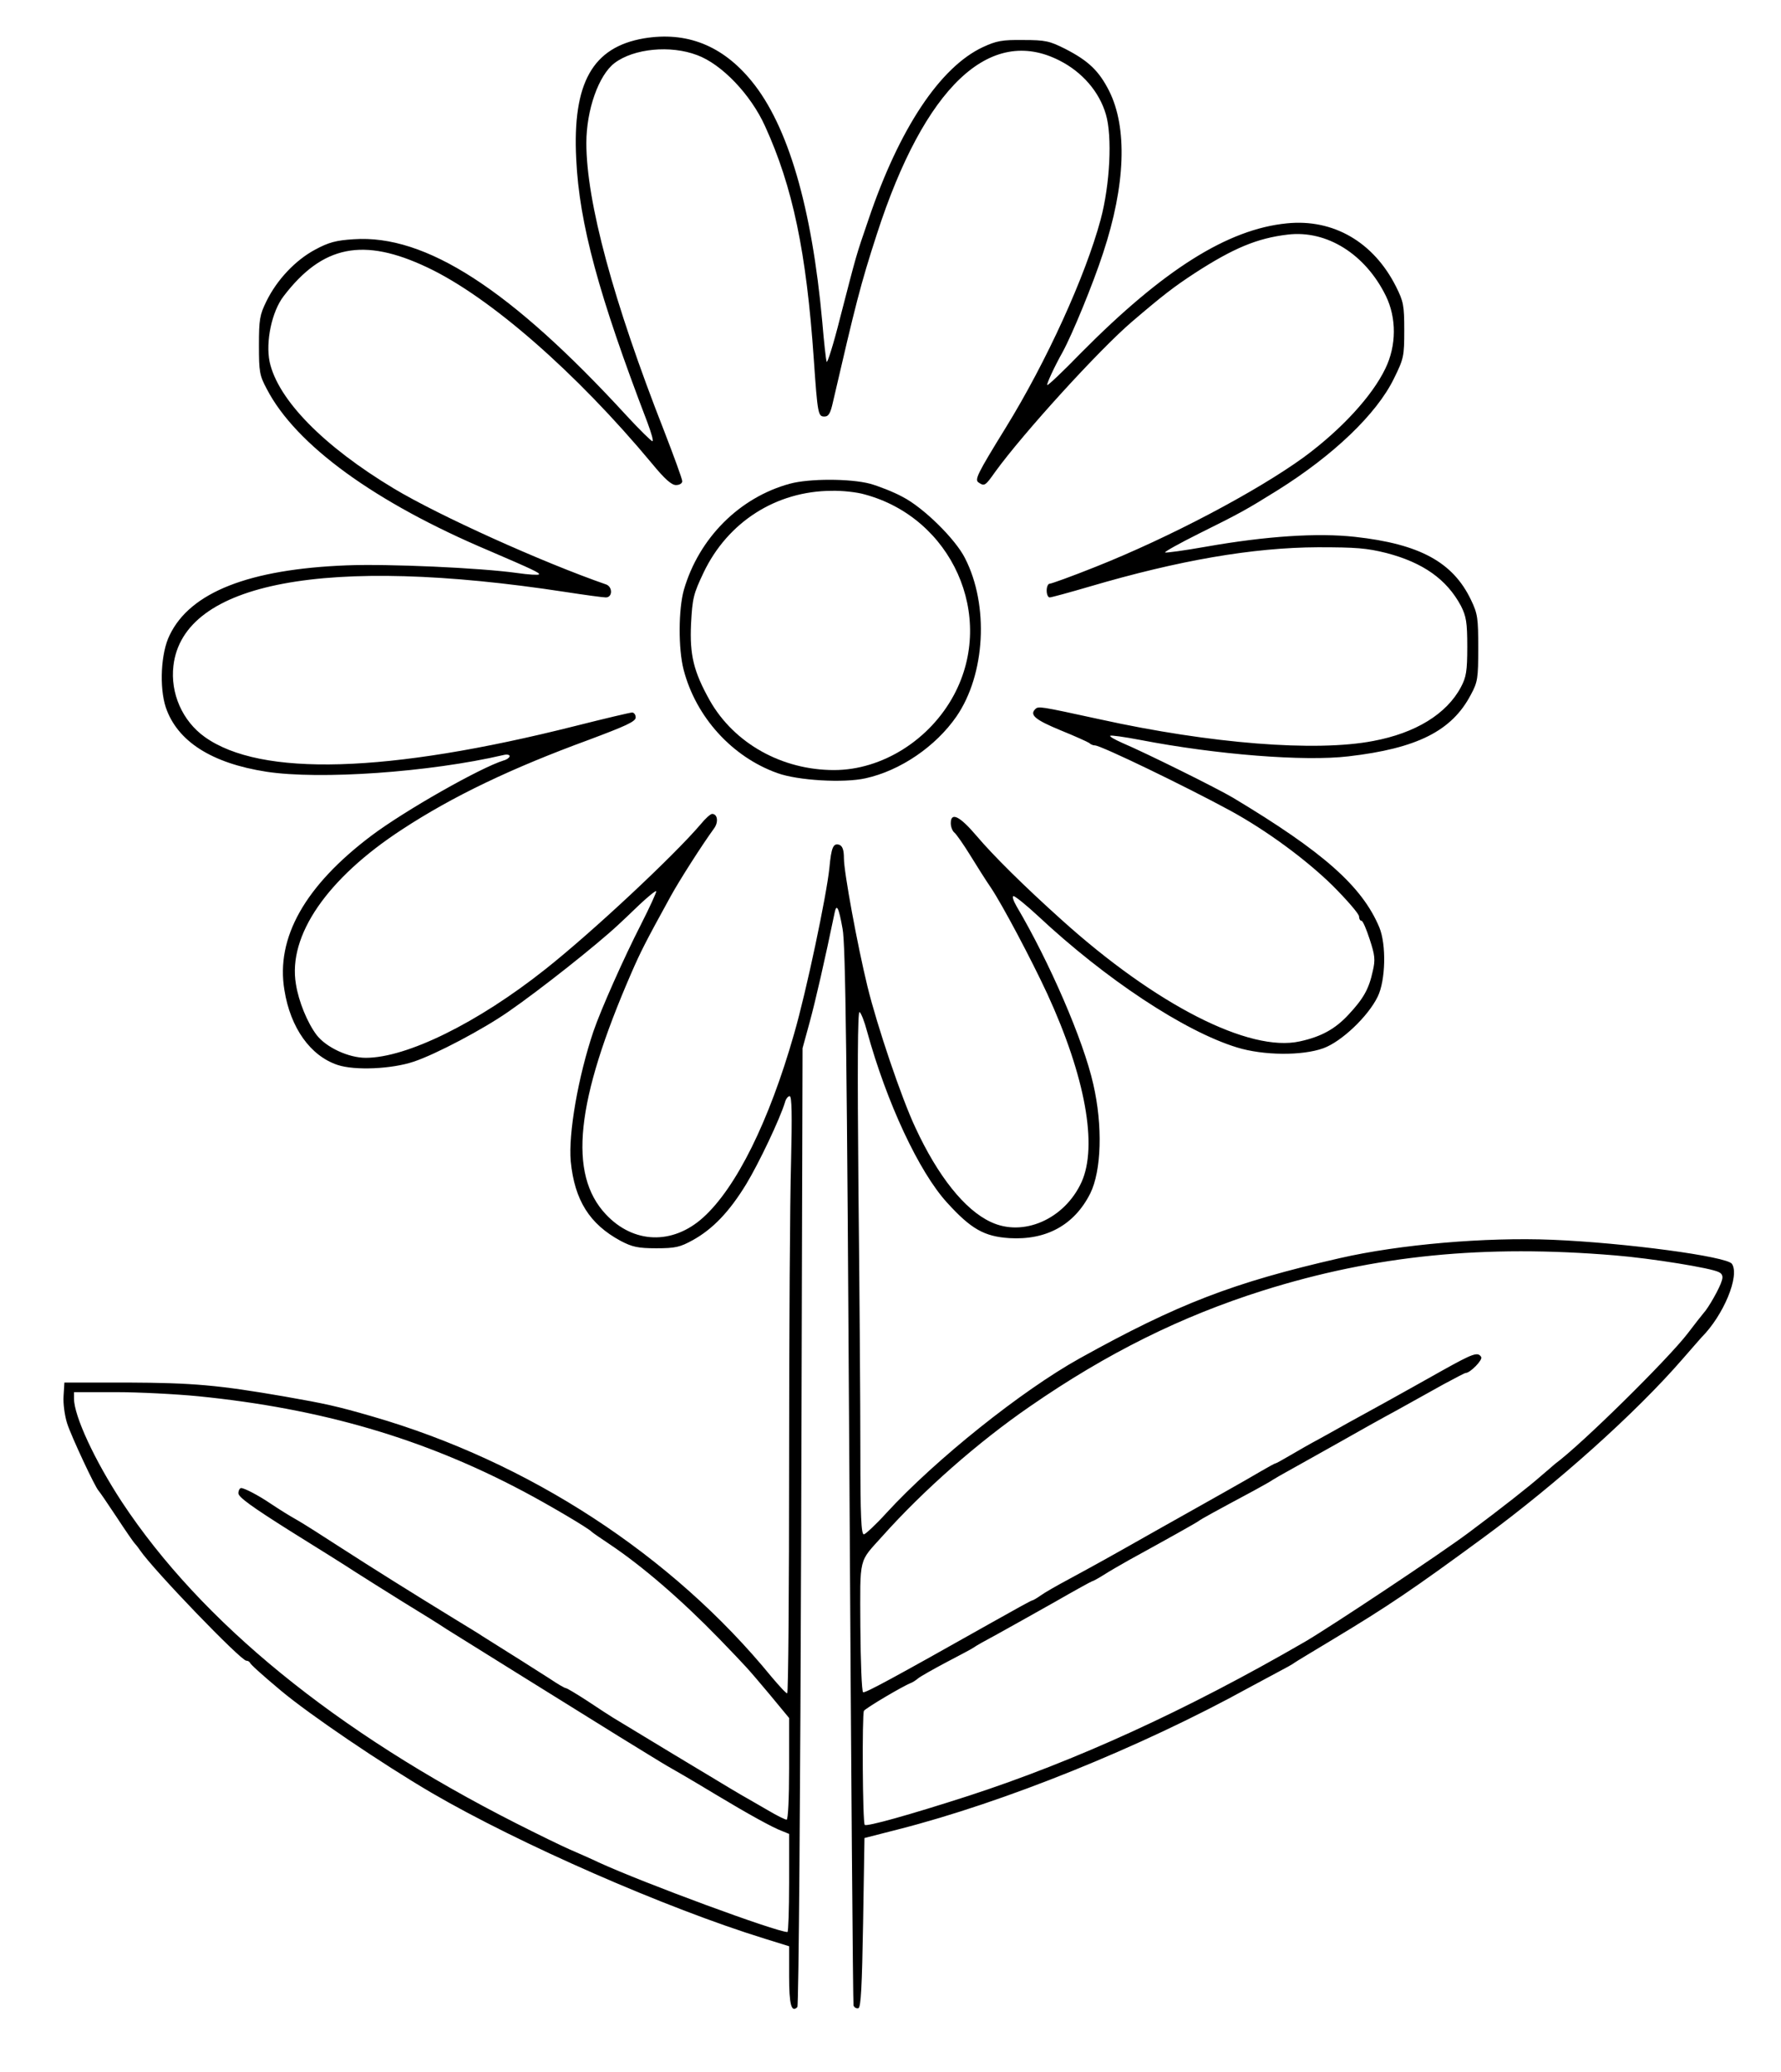 <?xml version="1.0" standalone="no"?>
<!DOCTYPE svg PUBLIC "-//W3C//DTD SVG 20010904//EN"
 "http://www.w3.org/TR/2001/REC-SVG-20010904/DTD/svg10.dtd">
<svg version="1.0" xmlns="http://www.w3.org/2000/svg"
 width="650pt" height="756pt" viewBox="0 0 650 756"
 preserveAspectRatio="xMidYMid meet">
<g transform="translate(0,756) scale(0.1,-0.1)"
fill="#000000" stroke="none">
<path d="M2350 7420 c-187 -32 -261 -162 -247 -440 11 -236 82 -497 260 -962
14 -38 23 -68 18 -68 -4 0 -47 42 -94 93 -424 462 -734 662 -996 644 -64 -4
-91 -11 -141 -38 -71 -38 -139 -109 -178 -189 -24 -49 -27 -66 -27 -160 0 -96
2 -110 29 -160 106 -204 395 -414 812 -590 156 -67 186 -81 181 -86 -3 -3 -38
-1 -79 5 -135 19 -472 34 -623 28 -356 -14 -571 -98 -646 -255 -32 -64 -38
-190 -14 -263 42 -124 167 -204 367 -235 195 -30 596 -2 866 61 12 3 22 1 22
-4 0 -5 -10 -13 -22 -16 -84 -26 -358 -181 -482 -274 -243 -183 -350 -373
-318 -564 22 -138 95 -240 194 -273 63 -21 198 -15 278 12 81 27 253 118 345
182 116 80 324 245 401 317 12 11 47 44 78 74 31 29 59 52 61 49 2 -2 -23 -57
-56 -122 -62 -121 -146 -310 -173 -389 -56 -166 -92 -373 -83 -475 14 -142 69
-229 182 -290 42 -22 63 -27 130 -27 70 0 87 4 134 30 72 40 133 103 195 205
46 76 122 236 141 298 3 12 11 22 17 22 8 0 9 -70 5 -242 -4 -133 -7 -623 -7
-1090 0 -466 -3 -848 -7 -847 -5 0 -30 28 -58 61 -362 443 -885 784 -1455 949
-131 38 -173 47 -321 73 -243 42 -335 50 -574 51 l-230 0 -3 -49 c-2 -27 4
-72 13 -100 15 -47 103 -235 115 -246 3 -3 32 -45 65 -95 32 -49 62 -92 65
-95 3 -3 13 -15 21 -27 50 -73 368 -403 388 -403 5 0 11 -3 13 -7 3 -7 39 -40
113 -102 105 -88 369 -267 550 -373 319 -186 855 -421 1218 -533 l87 -27 0
-109 c0 -103 8 -135 30 -113 5 5 11 794 14 1754 l5 1745 26 95 c21 77 55 225
91 399 7 35 15 21 29 -58 11 -55 16 -468 25 -1993 6 -1058 13 -1929 15 -1936
3 -8 11 -12 18 -10 9 4 13 79 17 313 l5 308 125 32 c384 98 881 298 1277 516
32 17 80 43 108 58 27 14 54 29 60 34 5 4 69 42 140 85 201 121 290 181 550
372 268 197 554 453 725 650 36 41 67 77 70 80 80 80 140 224 111 268 -17 27
-390 77 -656 88 -243 10 -557 -17 -775 -67 -389 -89 -590 -166 -950 -366 -212
-118 -526 -369 -705 -564 -38 -42 -76 -77 -82 -78 -10 -1 -13 66 -13 302 0
166 -3 596 -7 956 -4 447 -3 652 4 648 6 -4 18 -35 27 -69 72 -262 190 -514
292 -626 88 -97 136 -124 228 -130 135 -8 237 48 295 163 41 83 46 247 11 399
-36 160 -160 446 -280 649 -12 21 -17 37 -11 37 6 0 47 -33 90 -73 246 -230
533 -420 725 -479 97 -30 239 -31 316 -3 66 24 163 116 198 188 29 59 32 190
6 253 -63 150 -204 275 -534 473 -57 34 -317 163 -404 200 -27 12 -47 23 -44
26 2 3 51 -4 109 -15 280 -54 599 -79 760 -60 251 29 378 93 447 225 25 46 27
60 27 170 0 109 -2 125 -26 175 -66 139 -188 205 -424 231 -136 15 -323 3
-544 -36 -79 -14 -146 -23 -149 -21 -2 3 54 34 124 69 149 74 171 86 285 157
205 128 363 279 426 408 36 73 38 81 38 177 0 91 -3 105 -30 159 -82 163 -229
248 -398 231 -216 -21 -451 -169 -752 -473 -65 -67 -121 -120 -123 -117 -3 3
25 65 56 120 35 64 111 248 148 362 82 248 89 457 22 591 -37 73 -75 110 -161
154 -56 28 -71 32 -152 32 -78 1 -98 -3 -148 -26 -156 -73 -305 -297 -417
-628 -48 -140 -42 -121 -104 -360 -24 -96 -47 -168 -49 -160 -3 8 -10 74 -16
145 -38 419 -125 717 -258 879 -106 130 -237 182 -393 156z m194 -61 c90 -33
196 -144 248 -259 101 -221 151 -459 178 -850 14 -203 16 -210 39 -210 15 0
22 12 31 53 83 358 100 427 160 612 174 538 413 764 667 634 83 -42 145 -114
169 -196 24 -81 15 -257 -19 -384 -56 -208 -198 -519 -346 -759 -106 -172
-115 -191 -99 -201 21 -14 24 -12 60 39 102 141 379 445 498 547 117 100 154
128 230 178 142 92 229 128 340 141 142 17 283 -71 358 -224 39 -80 39 -181
-2 -265 -48 -100 -160 -222 -297 -323 -172 -125 -492 -294 -762 -401 -85 -34
-160 -61 -166 -61 -6 0 -11 -11 -11 -25 0 -14 5 -25 11 -25 6 0 72 18 147 40
323 95 593 142 832 143 139 0 178 -3 250 -21 134 -35 220 -96 272 -193 19 -38
23 -59 23 -149 0 -90 -4 -111 -23 -147 -52 -98 -165 -168 -321 -197 -209 -40
-592 -10 -996 79 -221 48 -225 49 -237 37 -21 -21 1 -39 93 -77 52 -21 98 -42
104 -46 5 -5 14 -9 21 -9 22 0 332 -150 494 -238 132 -72 276 -178 373 -273
53 -53 97 -104 97 -113 0 -9 4 -16 9 -16 5 0 18 -31 30 -68 19 -58 21 -74 11
-116 -14 -65 -34 -100 -88 -158 -49 -53 -100 -81 -178 -98 -184 -41 -525 133
-869 443 -137 123 -250 235 -311 307 -62 73 -94 88 -94 46 0 -13 6 -29 14 -35
7 -6 33 -43 57 -82 24 -39 58 -93 76 -119 42 -63 146 -259 205 -386 139 -302
185 -556 125 -688 -62 -135 -213 -201 -331 -145 -95 44 -193 167 -275 344 -51
108 -140 372 -175 515 -37 152 -86 418 -86 468 0 30 -5 44 -16 49 -23 8 -30
-9 -37 -84 -10 -99 -84 -451 -129 -606 -91 -319 -211 -561 -332 -670 -111
-100 -254 -96 -355 12 -138 147 -110 413 93 880 34 78 51 112 144 281 32 58
113 185 158 247 17 23 13 53 -7 53 -6 0 -25 -17 -42 -38 -98 -115 -395 -393
-567 -529 -247 -196 -506 -323 -655 -323 -63 0 -145 38 -180 84 -33 44 -65
121 -75 185 -30 177 114 386 387 564 186 122 400 224 681 327 136 51 172 67
172 82 0 10 -6 18 -13 18 -7 0 -100 -22 -207 -49 -686 -173 -1149 -186 -1353
-40 -81 58 -126 159 -114 260 36 305 556 403 1430 269 71 -11 138 -20 148 -20
25 0 25 38 2 47 -236 82 -610 251 -775 350 -258 155 -424 325 -454 463 -15 73
8 183 51 239 142 186 291 216 525 105 227 -107 543 -383 820 -716 46 -56 71
-78 87 -78 13 0 23 6 23 14 0 8 -30 90 -66 183 -186 474 -284 837 -284 1051 0
121 45 248 103 292 70 53 204 66 301 29z m3351 -4380 c133 -11 350 -46 378
-61 13 -6 16 -16 11 -31 -7 -26 -49 -100 -67 -119 -6 -7 -32 -40 -57 -73 -71
-93 -388 -406 -485 -477 -5 -5 -28 -24 -50 -43 -43 -38 -142 -116 -264 -207
-101 -76 -500 -341 -597 -398 -435 -252 -839 -436 -1229 -563 -220 -71 -372
-113 -379 -106 -8 7 -10 404 -3 416 6 10 143 91 172 102 5 2 17 9 25 16 8 7
56 34 105 60 50 26 95 50 100 54 6 5 44 26 85 48 41 23 135 75 209 117 73 42
135 76 137 76 3 0 21 10 42 23 20 13 62 37 92 54 133 73 246 136 255 143 9 7
60 35 200 110 33 18 65 36 70 40 6 4 37 22 70 40 33 18 112 63 175 98 63 36
158 89 210 117 52 29 128 71 169 94 41 22 77 41 80 41 17 0 63 48 57 58 -12
20 -29 14 -142 -49 -60 -34 -152 -85 -204 -114 -52 -29 -115 -63 -140 -77 -25
-14 -71 -40 -104 -58 -32 -17 -81 -45 -108 -61 -27 -16 -51 -29 -53 -29 -3 0
-26 -13 -52 -28 -27 -16 -88 -51 -138 -79 -49 -28 -157 -88 -240 -135 -180
-102 -227 -128 -325 -181 -41 -22 -87 -48 -102 -59 -14 -10 -28 -18 -31 -18
-3 0 -70 -37 -148 -81 -362 -204 -462 -258 -469 -254 -5 3 -9 110 -10 239 -1
260 -7 233 80 330 150 168 350 344 539 474 282 195 553 329 851 423 411 129
807 168 1285 128z m-5171 -514 c449 -45 822 -154 1186 -347 89 -47 239 -135
250 -148 3 -3 32 -23 65 -45 121 -81 263 -204 399 -344 104 -108 99 -102 184
-203 l72 -87 0 -185 c0 -110 -4 -186 -9 -186 -6 0 -36 15 -68 34 -32 19 -77
44 -99 57 -23 13 -133 80 -245 147 -112 68 -213 129 -223 135 -11 7 -52 33
-92 60 -40 26 -75 47 -79 47 -4 0 -30 15 -58 34 -29 18 -92 59 -142 90 -49 31
-97 61 -105 66 -8 6 -58 36 -110 68 -150 92 -286 177 -410 257 -63 41 -131 84
-150 95 -44 25 -67 40 -105 65 -43 29 -93 55 -105 55 -5 0 -10 -9 -10 -19 0
-14 50 -50 188 -137 103 -64 210 -131 237 -149 28 -18 106 -67 175 -110 69
-42 141 -87 160 -100 19 -12 136 -85 260 -162 124 -77 290 -180 370 -230 80
-49 159 -98 175 -107 35 -20 72 -41 180 -106 113 -68 205 -119 238 -131 l27
-11 0 -179 c0 -98 -3 -179 -6 -179 -40 0 -523 178 -689 254 -27 13 -75 34
-105 47 -30 13 -118 56 -195 95 -659 334 -1150 734 -1440 1173 -99 151 -175
314 -175 378 l0 23 153 0 c83 0 219 -7 301 -15z"/>
<path d="M2883 5795 c-184 -50 -332 -198 -387 -387 -20 -71 -21 -215 -1 -292
45 -173 177 -318 342 -377 74 -27 242 -37 322 -19 127 28 256 116 332 226 105
153 119 405 31 577 -35 70 -152 185 -228 224 -33 18 -87 39 -119 48 -73 19
-222 19 -292 0z m272 -39 c319 -85 480 -444 327 -731 -88 -165 -263 -275 -438
-275 -190 0 -364 97 -453 253 -60 107 -74 167 -69 280 5 95 9 110 46 188 88
184 264 297 467 298 39 1 93 -5 120 -13z"/>
</g>
</svg>
